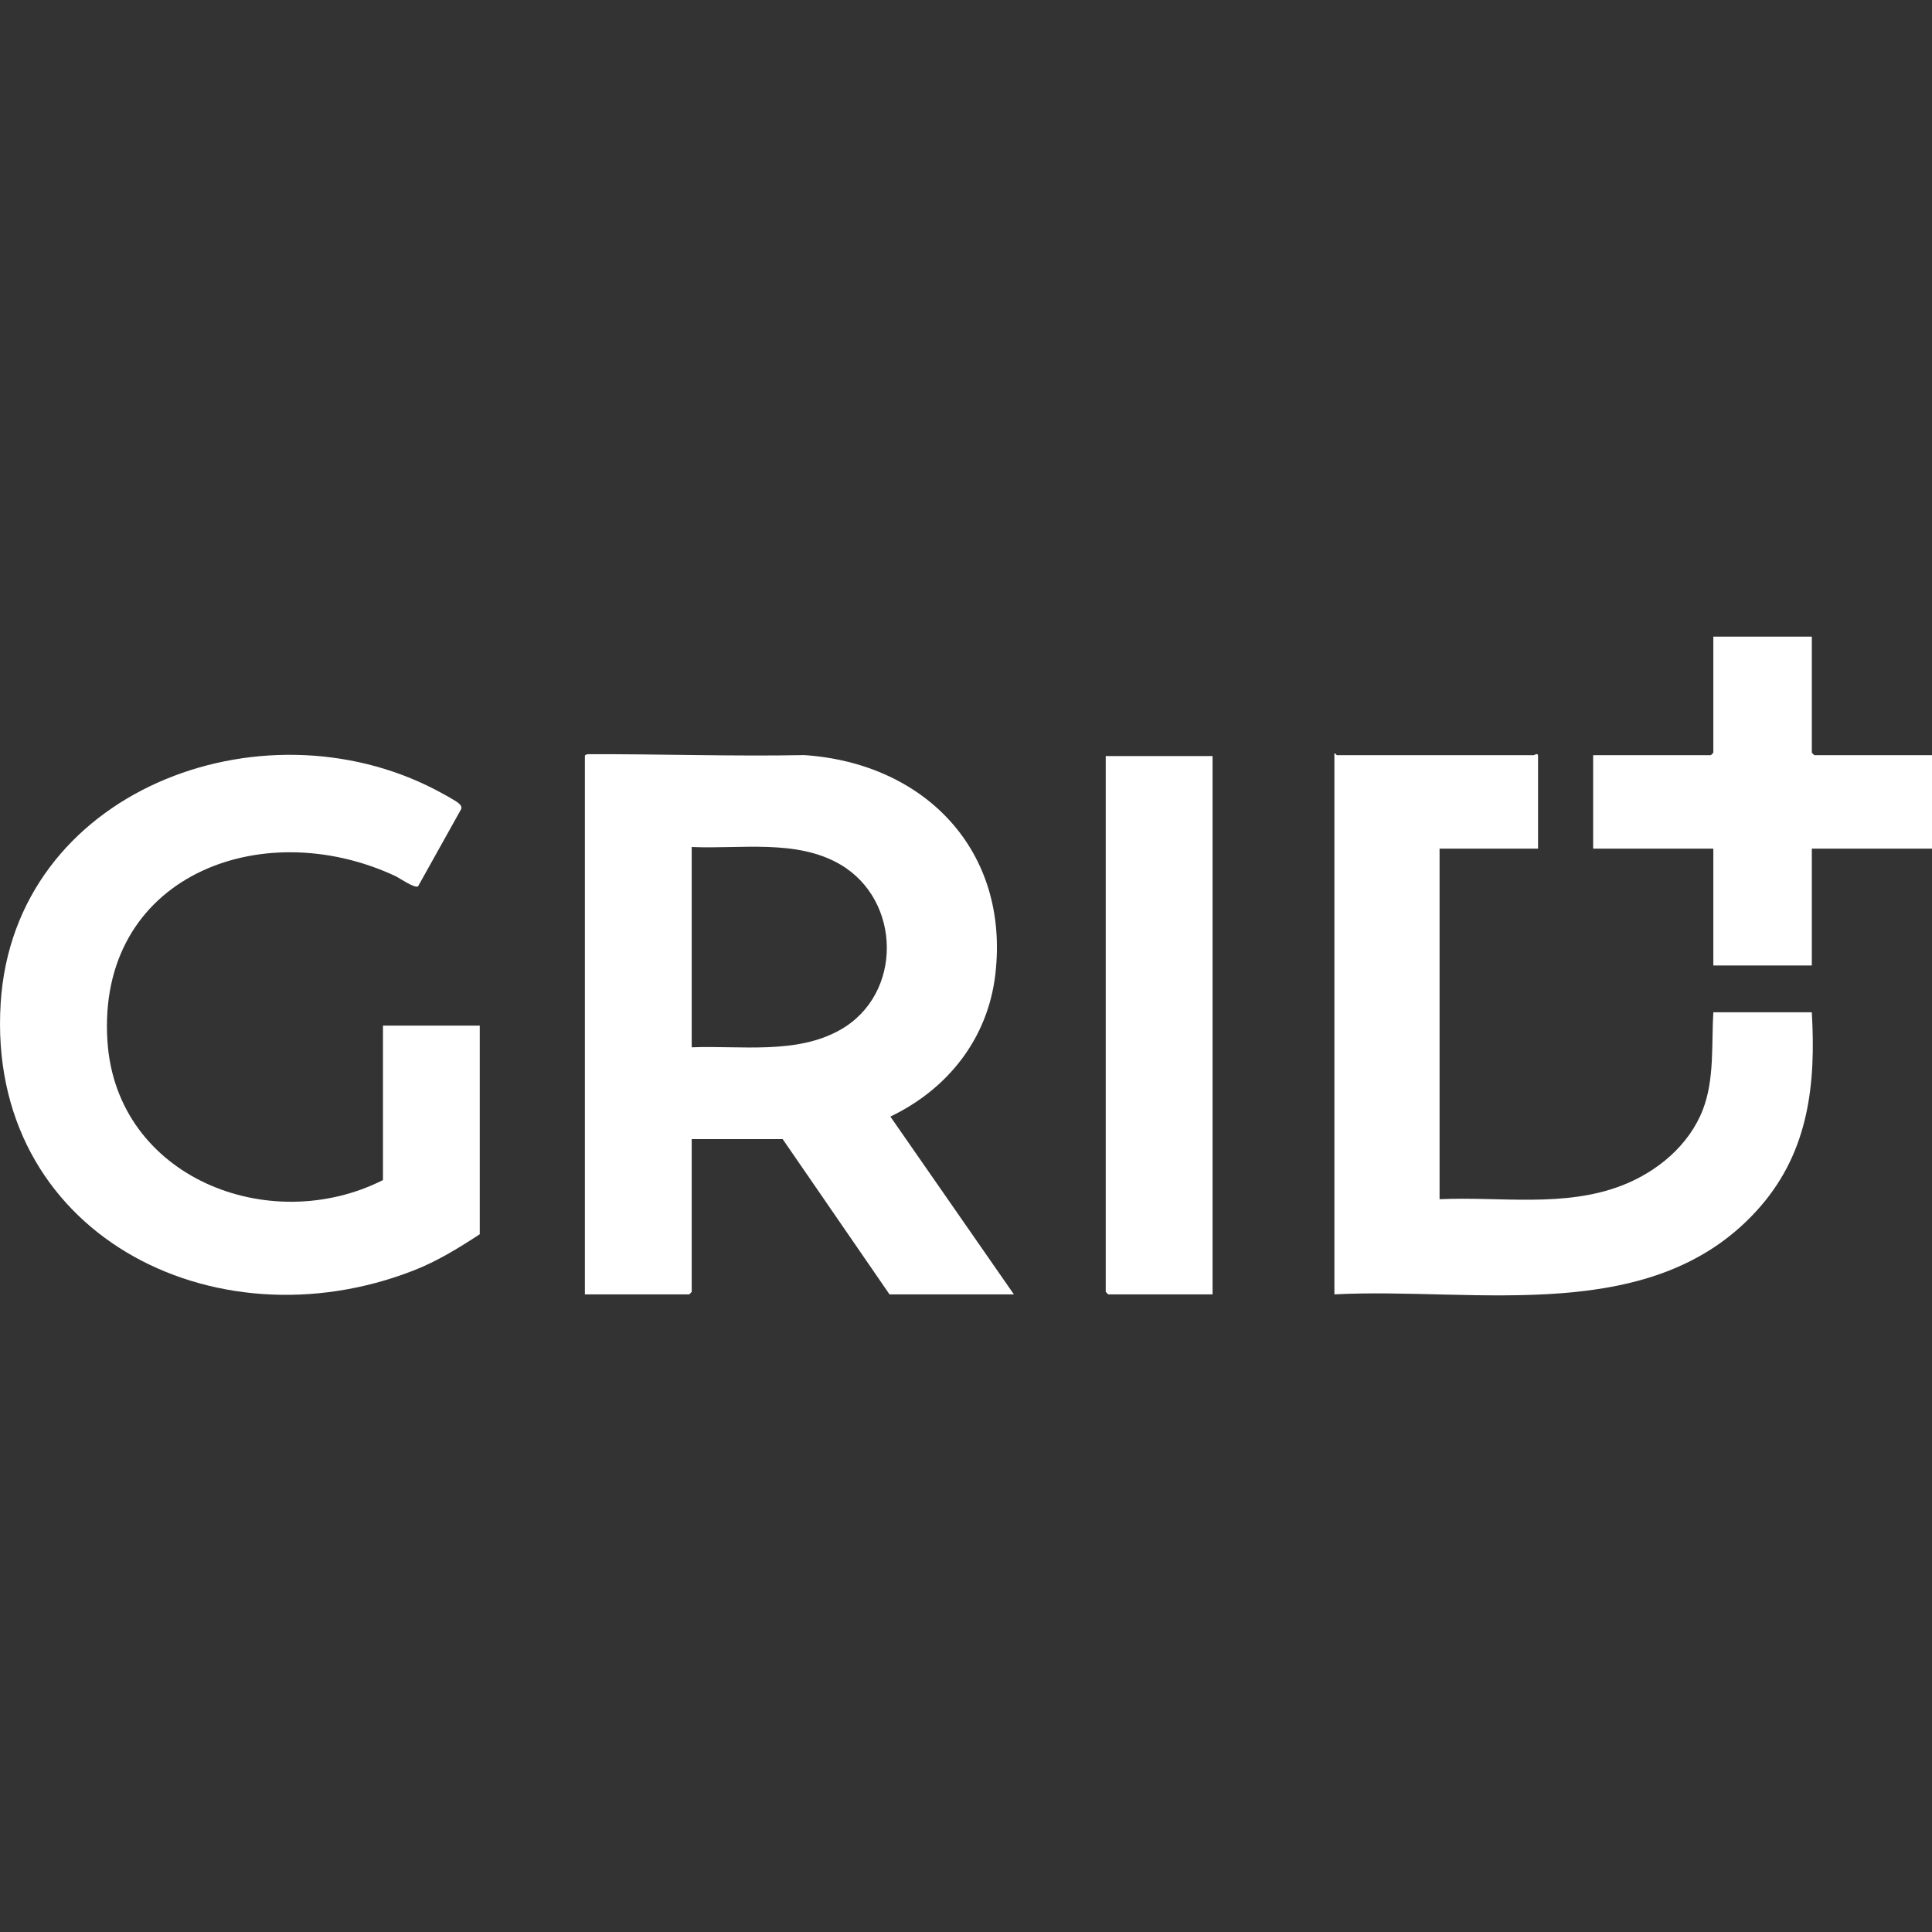 <?xml version="1.0" encoding="UTF-8"?>
<svg id="Layer_1" xmlns="http://www.w3.org/2000/svg" version="1.1" viewBox="0 0 512 512">
  <rect x="0" y="0" width="512" height="512" fill="#333333" stroke="none"/>
  <!-- Generator: Adobe Illustrator 29.2.1, SVG Export Plug-In . SVG Version: 2.1.0 Build 116)  -->
  <defs>
    <style>
      .st0 {
        fill: #fff;
      }
    </style>
  </defs>
  <line class="st0" x1="72.7" y1="241.13" x2="43.04" y2="241.13"/>
  <line class="st0" x1="43.04" y1="241.13" x2="72.7" y2="241.13"/>
  <g>
    <path class="st0" d="M101.48,271.79h25.66v55.3c-5.64,3.68-11.27,7.16-17.58,9.62C56.55,357.38-3.67,326.81.18,265.82c3.55-56.31,68.97-80.65,115.31-56.48,1.17.61,5.46,2.91,6.14,3.6.44.45.78.77.59,1.47l-11.43,20.48c-.93.6-4.9-2.21-6.11-2.77-35.61-16.54-79.14.24-76.2,43.91,2.43,36.06,42.94,51.89,73.01,36.7v-40.92Z"/>
    <path class="st0" d="M407.6,224.9h-26.1v92.9c16.12-.73,32.97,2.3,48.34-3.64,9.3-3.59,17.81-10.65,21.45-20.13,3.1-8.09,2.25-17.23,2.76-25.77h26.1c1.1,18.87-.78,36.58-13.49,51.32-27.95,32.41-75.21,21.47-113.03,23.44v-143.33c.32-.12.53.44.66.44h52.2c.07,0,1.11-.76,1.11.22v24.55Z"/>
    <path class="st0" d="M321.34,343.02h-27.65s-.66-.62-.66-.66v-142h28.31v142.67Z"/>
    <path class="st0" d="M480.15,168.72v30.75s.62.66.66.66h31.19v24.77h-31.85v30.97h-26.1v-30.97h-31.85v-24.77h31.19s.66-.62.66-.66v-30.75h26.1Z"/>
    <path class="st0" d="M235.97,295.9c15.2-7.29,25.81-20.64,27.8-37.66,3.85-32.78-18.65-55.96-50.58-58.13-19.09.36-38.21-.3-57.29-.24-.37,0-.9.16-.9.48v142.67h27.65s.66-.62.66-.66v-40.48h24.11l28.31,41.14h32.96l-32.73-47.11ZM222.69,272.91c-11.68,6.62-26.48,4.12-39.38,4.64v-53.09c12.87.59,27.78-2.16,39.38,4.64,16.24,9.51,16.64,34.38,0,43.81Z"/>
  </g>
</svg>